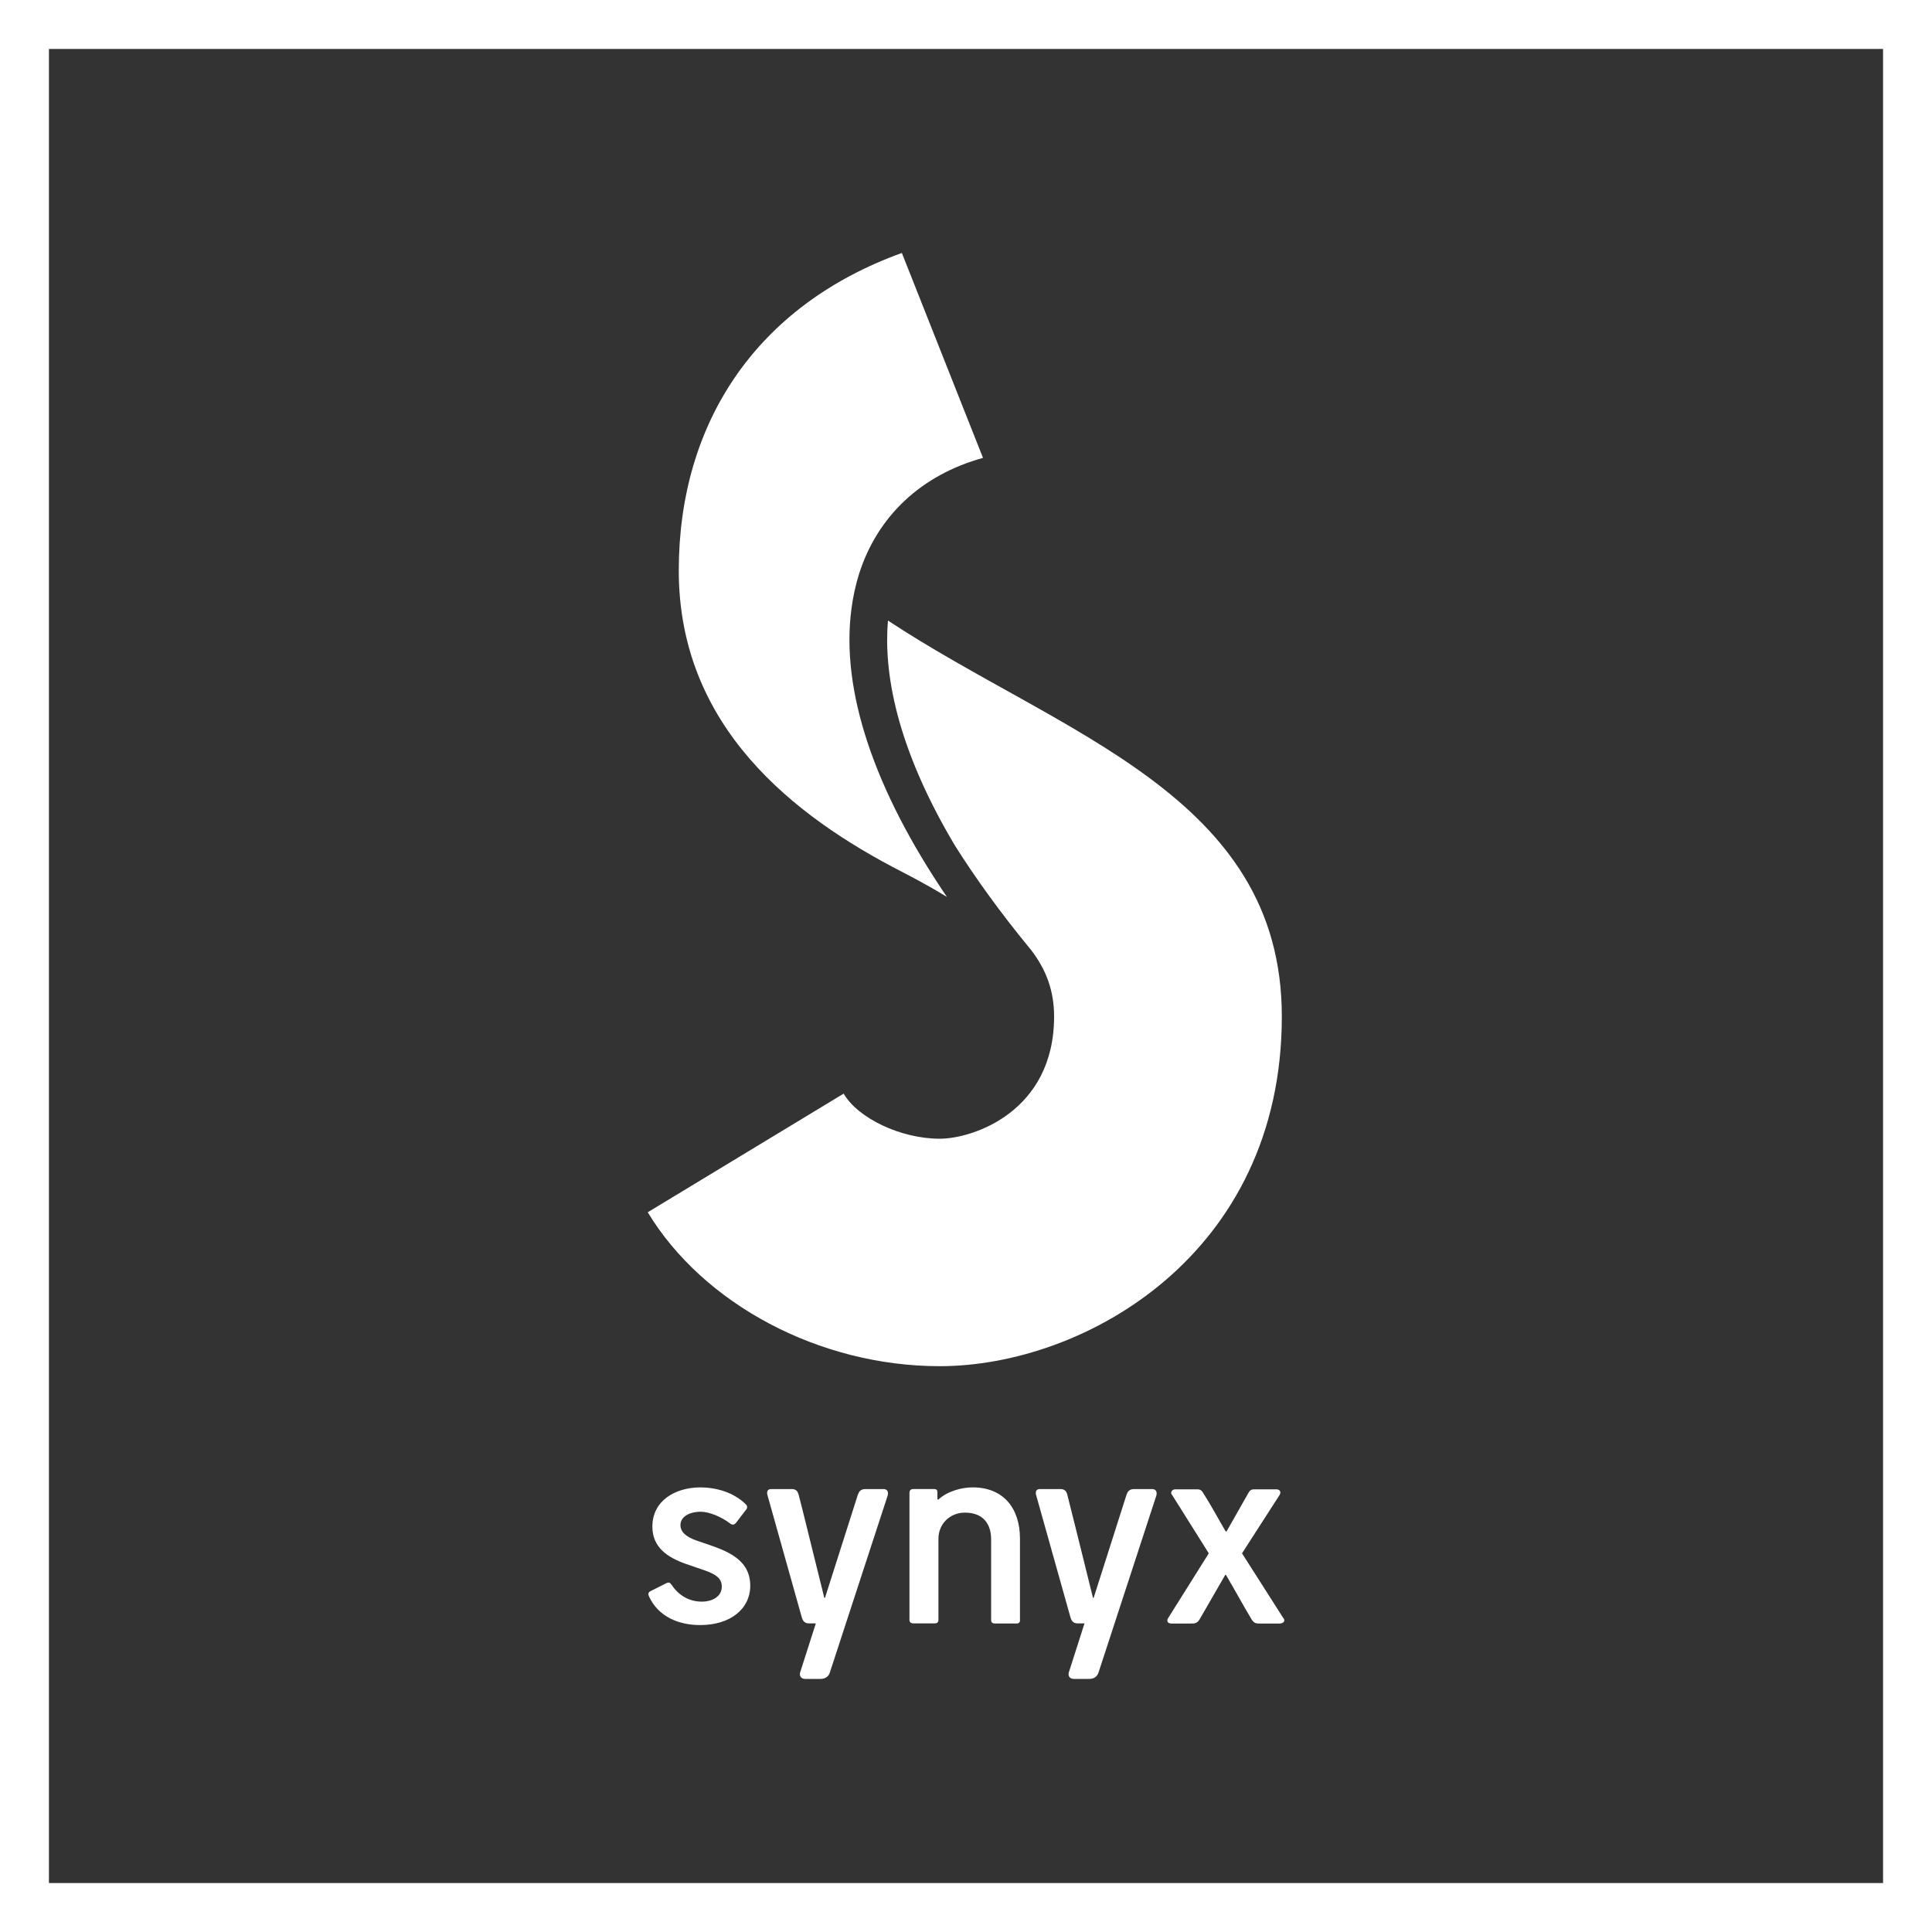 <?xml version="1.0" encoding="utf-8"?>
<!-- Generator: Adobe Illustrator 23.0.3, SVG Export Plug-In . SVG Version: 6.00 Build 0)  -->
<svg version="1.1" id="Ebene_1" xmlns="http://www.w3.org/2000/svg" xmlns:xlink="http://www.w3.org/1999/xlink" x="0px" y="0px"
	 viewBox="0 0 1500 1500" style="enable-background:new 0 0 1500 1500;" xml:space="preserve">
<rect x="0" y="0" width="1500" height="1500" fill="#333333" stroke="none"/>
<style type="text/css">
	.st0{fill:#FFFFFF;}
</style>
<path class="st0" d="M1500,0L0,0v1500l1500,0L1500,0z M38,38l1424,0l0,1424l-1424,0V38z"/>
<g>
	<g>
		<path class="st0" d="M543.6,1261.7c-16.6,0-32.4-6.4-39.7-22.2c-0.2-0.7-0.5-1.2-0.5-1.9s0.5-1.7,1.4-2.1l12.3-6.2
			c2.4-1.2,3.1-0.5,4.5,1.4c5.4,8,13.5,12.8,23.2,12.8c8.8,0,15.6-4.3,15.6-11.6c0-6.6-4.7-9.5-12.8-12.5l-15.1-5.2
			c-14.2-5-26-12.8-26-28.9c0-20.1,17.5-30.3,36.9-30.5c12.3,0,26,3.6,35.7,13.2c1.2,1.2,1.4,2.8,0,4.3l-7.8,10.2
			c-0.7,0.7-1.4,1.2-2.1,1.2c-0.7,0-1.7-0.2-2.8-1.2c-6.2-4.7-15.6-8.8-22.5-8.8c-7.3,0-15.6,3.1-15.6,10.4c0,5.4,4.5,9.2,12.8,12.1
			c18.4,6.4,41.4,11.8,41.4,35C582.4,1249.4,566.8,1261.7,543.6,1261.7z"/>
		<path class="st0" d="M631.2,1205.1l8.8,35.5h0.5l25.5-80c0.7-2.1,1.9-4.5,5.9-4.5h14c2.4,0,3.5,1.4,3.5,3.3c0,0.5,0,0.9-0.2,1.7
			l-44.9,137.4c-0.7,2.4-2.8,5-7.1,5h-12.1c-3.5,0-5-2.8-3.5-6.2l11.8-36.9h-5.2c-3.1,0-4.7-1.4-5.7-4.7l-26.7-95.1
			c-0.2-0.5-0.2-0.9-0.2-1.4c0-1.9,0.9-3.1,3.3-3.1h15.8c3.3,0,4.5,1.7,5.2,3.8C623.9,1175.1,627.4,1190,631.2,1205.1z"/>
		<path class="st0" d="M789.2,1260.5h-16.6c-2.1,0-3.1-0.9-3.1-2.8v-62.7c0-11.8-6.2-20.6-20.3-20.6c-11.8,0-20.6,8.8-20.6,20.3
			v62.9c0,1.9-0.9,2.8-3.1,2.8h-16.3c-1.9,0-3.1-0.9-3.1-2.8v-98.4c0-1.9,0.9-3.1,2.8-3.1h16.3c1.9,0,2.6,0.7,2.6,2.8v5.2
			c0.2,0,0.5,0.2,0.7,0.2c7.1-6.6,18.2-9.5,26.7-9.5c23.9,0,36.7,16.3,36.7,39.7v62.9C792.1,1259.5,791.1,1260.5,789.2,1260.5z"/>
		<path class="st0" d="M839.8,1205.1l8.8,35.5h0.5l25.5-80c0.7-2.1,1.9-4.5,5.9-4.5h14c2.4,0,3.5,1.4,3.5,3.3c0,0.5,0,0.9-0.2,1.7
			l-44.9,137.4c-0.7,2.4-2.8,5-7.1,5h-12.1c-3.5,0-5-2.8-3.5-6.2l11.8-36.9h-5.2c-3.1,0-4.7-1.4-5.7-4.7l-26.7-95.1
			c-0.2-0.5-0.2-0.9-0.2-1.4c0-1.9,0.9-3.1,3.3-3.1h15.8c3.3,0,4.5,1.7,5.2,3.8C832.4,1175.1,836,1190,839.8,1205.1z"/>
		<path class="st0" d="M996.3,1256.2c2.1,2.1,0,4.3-2.6,4.3h-15.6c-2.4,0-4.5,0-6.4-3.3c-6.9-11.4-13-22.9-19.9-34.5h-0.5
			l-19.9,34.5c-1.9,3.1-3.8,3.3-6.4,3.3h-15.4c-3.3,0-4-2.1-2.6-4.3l31.5-50.2l-28.4-45.2c-1.9-1.9-0.2-4.5,2.4-4.5h15.6
			c3.5,0,4.3,0,6.2,3.1c6.1,9.5,11.6,19.9,17.3,29.6h0.7l16.8-29.6c1.7-3.1,2.8-3.1,6.1-3.1h15.6c3.3,0,4,2.4,2.6,4.5l-29.1,45.2
			L996.3,1256.2z"/>
	</g>
	<path class="st0" d="M689.4,481.8c-3.3,38.8,5.5,96.8,52.2,175c15.8,25,34.9,51.5,57.8,79.4c0.1,0.1,0.1,0.1,0.2,0.2
		c0.3,0.4,0.6,0.8,1,1.2c-0.2-0.2-0.4-0.5-0.6-0.7c12.4,15.8,18.4,32.6,18.4,52.3c0,73.9-63,94.9-88.8,94.9c-30.4,0-63.5-16-74.6-35
		l-152.1,92.1c43.2,71.4,133.3,119.5,226.7,119.5c112,0,265.6-86.4,265.6-271.5C995.2,617.1,823.2,570.1,689.4,481.8z"/>
	<path class="st0" d="M700.5,677c4.7,2.4,9.2,4.8,13.6,7.2c1.4,0.8,2.7,1.5,4.1,2.3c2.9,1.6,5.8,3.2,8.5,4.8c1.5,0.9,3,1.8,4.5,2.7
		c1.3,0.8,2.7,1.6,4,2.4C678.5,613,652.8,536,661,473.2c1.2-9.5,3.2-18.8,6-27.7c14.3-44.9,48.4-76.8,96.2-90l-63-159.1
		c-113,40.8-173.2,132-173.2,246.6C527,563.8,615.5,633.4,700.5,677z"/>
</g>
</svg>
